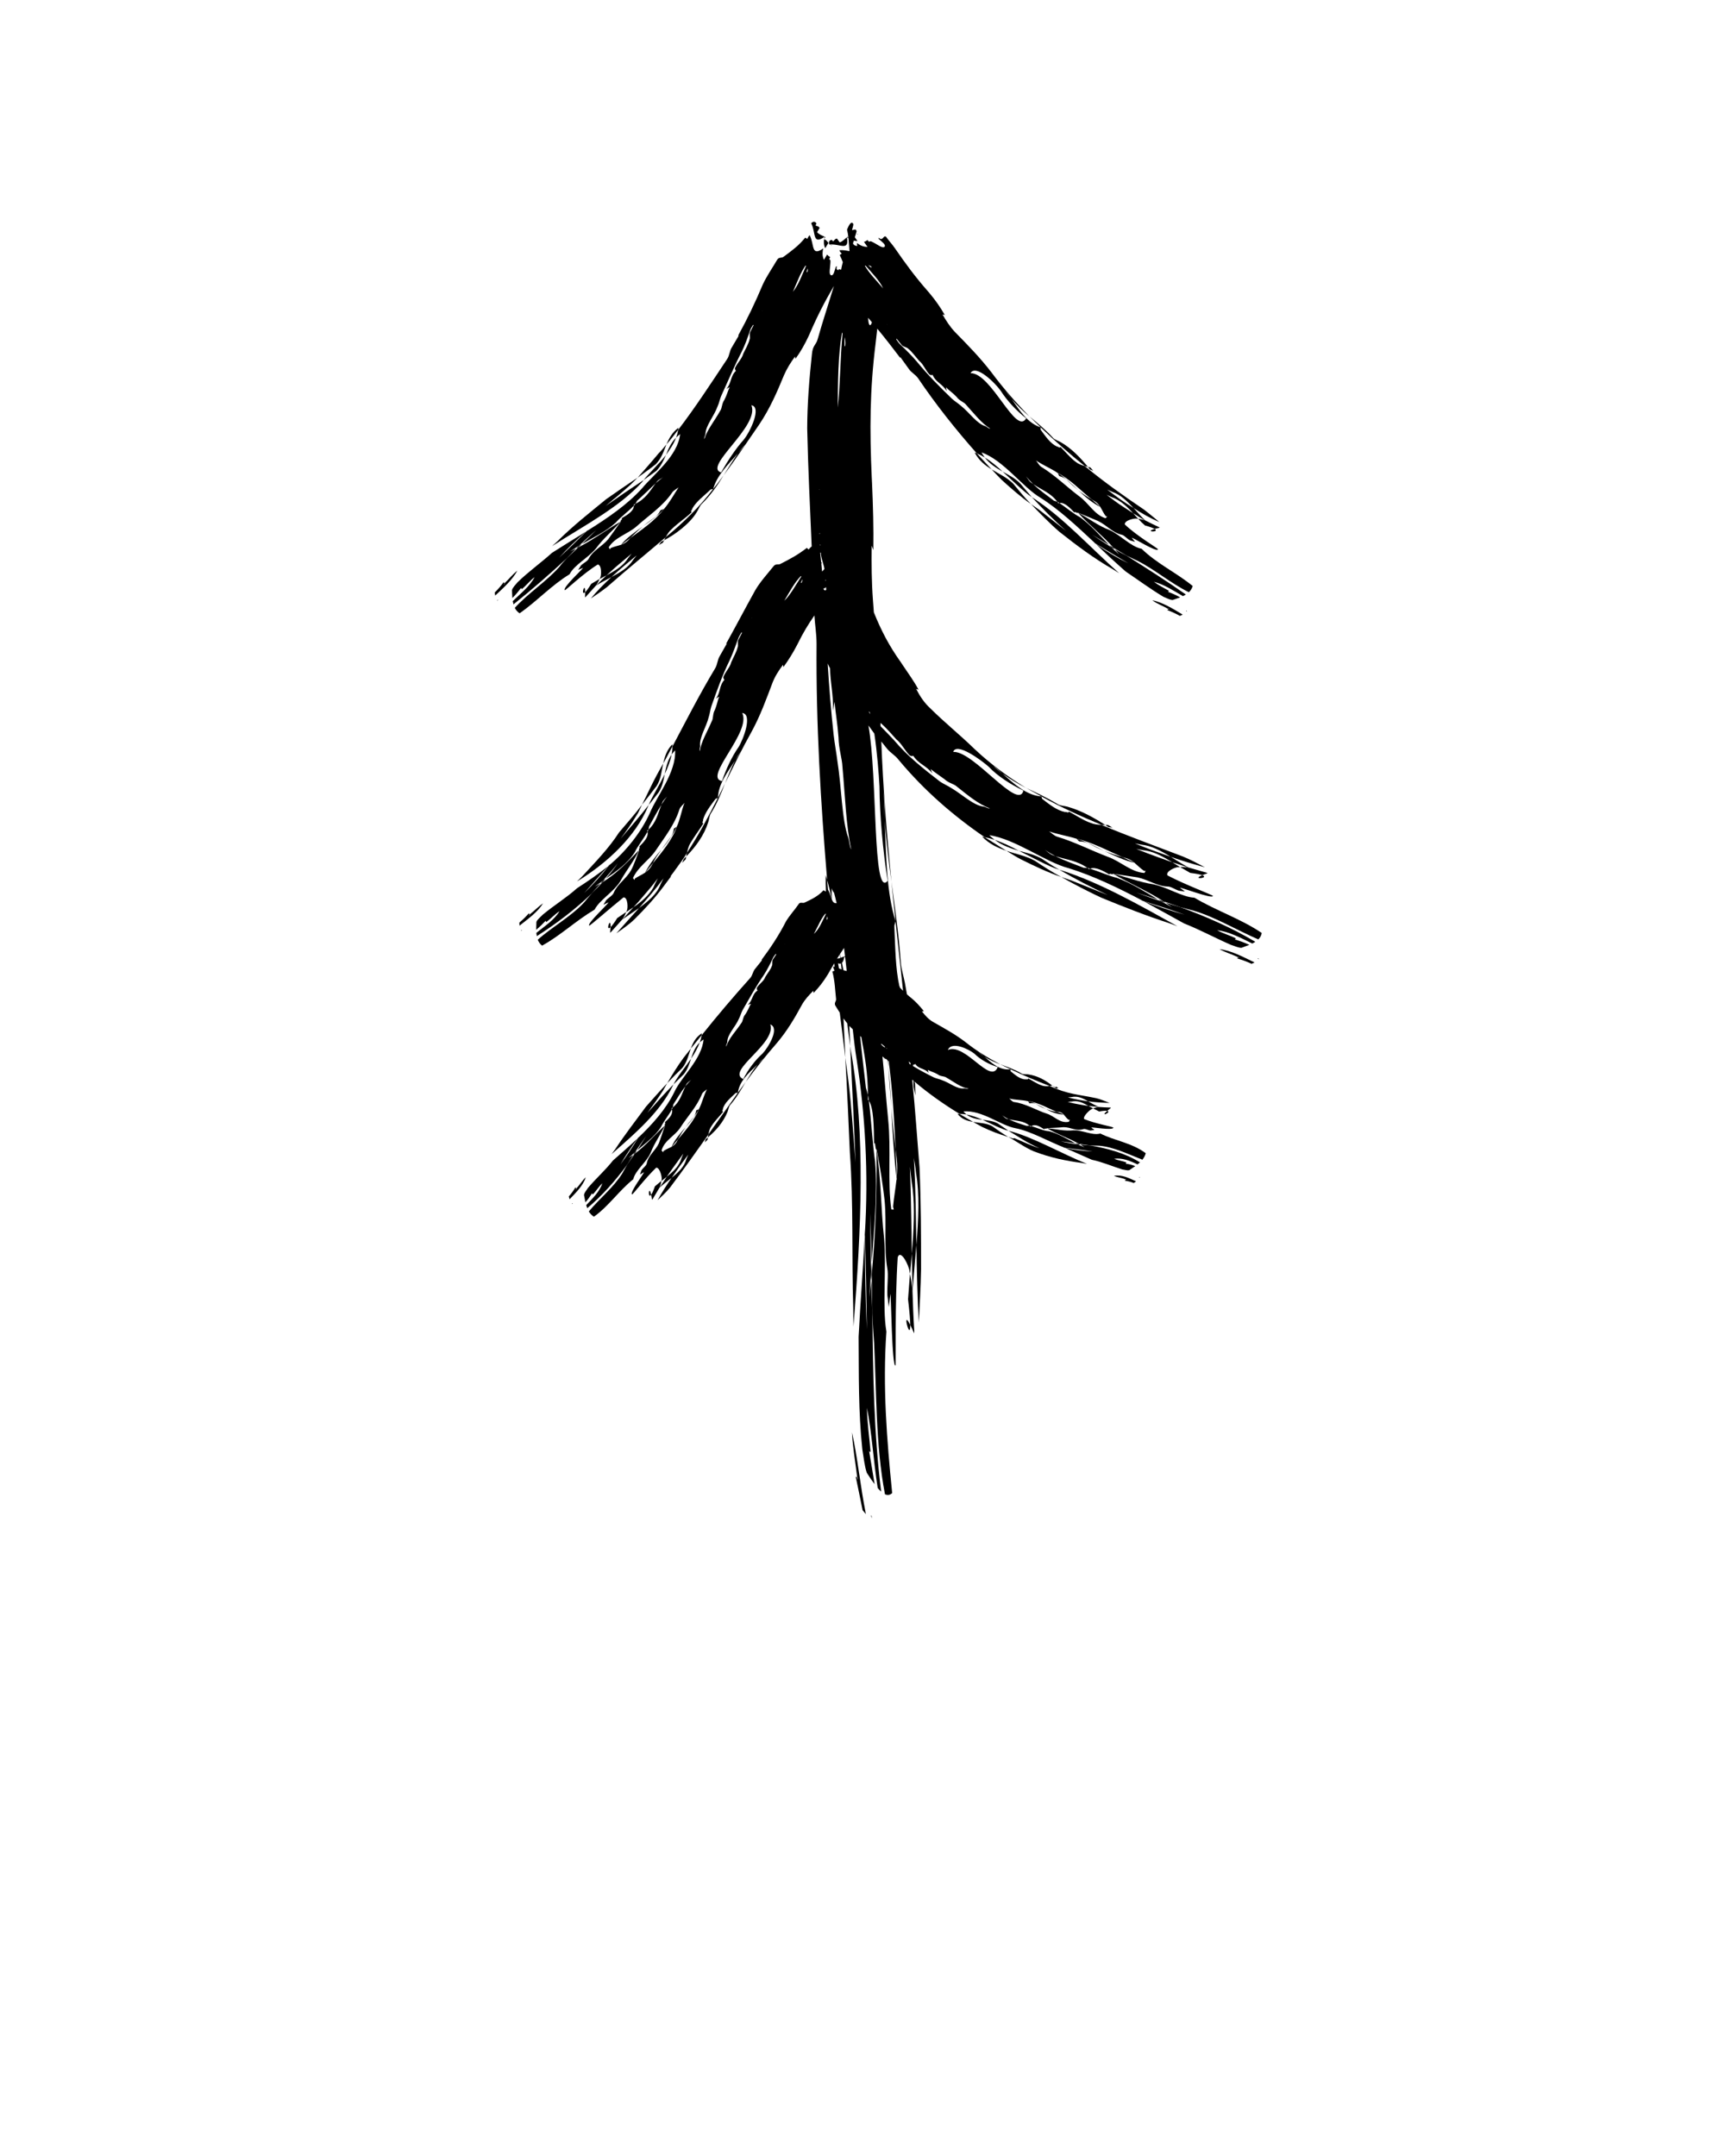 <svg xmlns="http://www.w3.org/2000/svg" xmlns:xlink="http://www.w3.org/1999/xlink" version="1.1" x="0px" y="0px" viewBox="0 0 100 125" enable-background="new 0 0 100 100" xml:space="preserve"><g><path fill="#000000" d="M49.692,85.645c0.028-0.003,0.045,0.011,0.024,0.173L49.692,85.645c-0.027,0-0.064,0.016-0.092-0.062   c0.133,0.6,0.264,1.299,0.406,1.976l0.19,0.225c-0.333-1.672-0.49-3.36-0.807-4.74C49.445,84.029,49.58,84.7,49.692,85.645z"/><path fill="#000000" d="M50.497,87.863l0.031,0.169C50.542,87.872,50.525,87.859,50.497,87.863z"/><path fill="#000000" d="M52.64,75.33c0.09,0.77,0.128,1.228,0.129,1.489c0.06,0.119,0.134,0.274,0.225,0.484l0.006-0.134   c-0.049-0.779-0.08-1.576-0.104-2.39c-0.04-0.332-0.083-0.653-0.145-0.924L52.64,75.33z"/><path fill="#000000" d="M52.769,76.819C52.259,75.809,52.778,77.839,52.769,76.819L52.769,76.819z"/><polygon fill="#000000" points="50.115,71.244 50.123,71.704 50.129,71.587  "/><path fill="#000000" d="M50.537,73.911l0.031,2.238c0.024,0.581,0.063,1.156,0.106,1.731c0.14,2.735,0.082,5.911,0.629,8.756   c0.15,0.063,0.29,0.051,0.417-0.071c-0.308-3.069-0.559-6.193-0.334-9.363l-0.012-0.074c-0.222-1.367,0.015-3.579-0.119-5.306   c-0.196-1.729-0.162-3.45-0.446-5.168C50.847,69.132,50.756,71.484,50.537,73.911z"/><path fill="#000000" d="M49.186,62.691l-0.183-1.378c0.104,1.854,0.189,3.688,0.265,5.52c0.216,2.928,0.102,5.998,0.196,9.047   l0.01,1.035c0.458-5.686,0.709-11.215-0.147-15.989l-0.042-0.276c0.115,2.271,0.223,4.513,0.312,6.749   C49.467,65.825,49.375,64.261,49.186,62.691z"/><polygon fill="#000000" points="50.525,73.193 50.49,73.686 50.503,74.254 50.537,73.911  "/><path fill="#000000" d="M51.673,64.205c0.061,1.503,0.166,2.925,0.304,4.15l0.007-0.065c0.003-0.544-0.049-1.16-0.07-1.691   C51.819,65.829,51.738,65.025,51.673,64.205z"/><path fill="#000000" d="M47.845,13.751l-0.04-0.022l-0.025,0.129C47.813,13.803,47.845,13.751,47.845,13.751z"/><polygon fill="#000000" points="48.195,14.255 48.216,14.222 48.18,14.208  "/><path fill="#000000" d="M47.804,13.728c-0.151-0.082-0.324-0.126-0.437-0.271c0.036-0.06,0.109-0.179,0.146-0.239   c-0.043-0.108-0.159-0.098-0.238-0.148c0.037-0.06,0.073-0.119,0.034-0.144c-0.081-0.104-0.189-0.083-0.285,0.019   C47.31,13.481,47.074,14.227,47.804,13.728z"/><path fill="#000000" d="M47.836,14.394l0.189-0.31c-0.072-0.088-0.137-0.188-0.248-0.212   C47.747,14.073,47.764,14.219,47.836,14.394z"/><path fill="#000000" d="M29.243,33.821c0.018,0.021,0.023,0.037-0.051,0.046L29.243,33.821c-0.017-0.021-0.045-0.048-0.032-0.082   c-0.15,0.199-0.331,0.422-0.529,0.612l0.023,0.179c0.498-0.459,0.995-0.914,1.288-1.444C29.679,33.327,29.521,33.562,29.243,33.821   z"/><path fill="#000000" d="M28.804,34.82c0.074-0.009,0.069-0.024,0.05-0.046L28.804,34.82z"/><path fill="#000000" d="M38.047,27.302c0.264-0.271,0.418-0.597,0.561-0.923c-0.434,0.556-0.956,1.023-1.301,1.456L38.047,27.302z"/><path fill="#000000" d="M39.33,24.8c-0.371,0.276-0.543,0.616-0.695,0.965c0.235-0.268,0.459-0.55,0.676-0.843L39.33,24.8z"/><path fill="#000000" d="M39.194,25.371c-0.293,0.297-0.442,0.637-0.586,1.008C38.843,26.047,39.063,25.726,39.194,25.371z"/><path fill="#000000" d="M34.276,33.849c-0.167,0.271-0.278,0.416-0.351,0.482c0,0.079-0.003,0.177-0.012,0.302l0.042-0.028   l0.619-0.685c0.069-0.119,0.139-0.235,0.184-0.354L34.276,33.849z"/><path fill="#000000" d="M33.925,34.332C33.925,33.662,33.636,34.593,33.925,34.332L33.925,34.332z"/><polygon fill="#000000" points="34.109,30.695 33.969,30.82 34.009,30.794  "/><path fill="#000000" d="M37.908,30.031c-0.223,0.154-0.439,0.32-0.646,0.493c0.453-0.332,0.885-0.619,1.235-1.019   c-0.064,0.043-0.134,0.035-0.214,0.087C38.213,29.742,38.084,29.927,37.908,30.031z"/><path fill="#000000" d="M32.865,32.356c-0.158,0.176-0.317,0.345-0.46,0.534c-0.734,0.823-1.782,1.5-2.563,2.353   c0.065,0.125,0.155,0.233,0.281,0.316c1.006-0.704,1.838-1.621,2.895-2.264l0.016-0.028c0.282-0.527,1.058-0.921,1.511-1.466   c0.428-0.591,0.966-1.015,1.434-1.561c-0.849,0.496-1.597,1.058-2.459,1.499L32.865,32.356z"/><path fill="#000000" d="M38.634,25.765c-0.153,0.178-0.3,0.373-0.465,0.533c-0.422,0.508-0.809,0.943-1.209,1.399   c0.341-0.252,0.702-0.5,1.05-0.778C38.33,26.595,38.473,26.183,38.634,25.765z"/><path fill="#000000" d="M36.56,28.097l0.4-0.4c-0.613,0.403-1.214,0.822-1.821,1.246c-0.948,0.778-1.928,1.544-2.821,2.436   l-0.313,0.282c1.935-1.235,3.937-2.274,5.254-3.752c-0.013-0.005,0.034-0.05,0.048-0.074c-0.698,0.461-1.476,0.989-2.202,1.5   C35.598,28.931,36.091,28.522,36.56,28.097z"/><polygon fill="#000000" points="33.73,31.543 33.561,31.642 33.395,31.8 33.519,31.74  "/><path fill="#000000" d="M36.002,31.584l0.024-0.009l0.526-0.391c0.219-0.227,0.457-0.448,0.709-0.66   C36.782,30.867,36.304,31.207,36.002,31.584z"/><path fill="#000000" d="M38.195,31.6c0.059-0.035,0.178-0.104,0.237-0.14l0.065-0.137l-0.172,0.091L38.195,31.6z"/><path fill="#000000" d="M41.339,28.354c-0.785,1.036-1.788,2.013-2.753,2.793l-0.088,0.176c0.611-0.312,1.501-0.964,1.894-1.631   c0.091-0.134,0.181-0.389,0.299-0.485c0.512-0.507,0.911-1.073,1.252-1.646c-0.184,0.256-0.372,0.516-0.585,0.773L41.339,28.354z"/><polygon fill="#000000" points="49.708,13.566 49.681,13.595 49.729,13.598  "/><path fill="#000000" d="M49.095,13.755c-0.134,0.107-0.244,0.248-0.419,0.297c-0.039-0.055-0.116-0.164-0.154-0.219   c-0.115,0-0.152,0.109-0.228,0.164c-0.039-0.054-0.077-0.109-0.115-0.082c-0.125,0.036-0.149,0.143-0.099,0.265   C48.671,14.108,49.25,14.604,49.095,13.755z"/><path fill="#000000" d="M67.658,35.367c0.235,0.089,0.501,0.203,0.741,0.341l0.164-0.073c-0.583-0.354-1.164-0.708-1.765-0.835   c0.317,0.241,0.605,0.308,0.929,0.513c0.016-0.024,0.029-0.033,0.06,0.037l-0.06-0.037C67.712,35.335,67.693,35.37,67.658,35.367z"/><path fill="#000000" d="M68.754,35.423l0.059,0.036C68.782,35.39,68.77,35.399,68.754,35.423z"/><path fill="#000000" d="M59.14,28.029c-0.296-0.302-0.66-0.485-1.014-0.685c0.602,0.541,1.169,1.131,1.692,1.483L59.14,28.029z"/><path fill="#000000" d="M56.502,26.236c0.247,0.471,0.606,0.745,0.982,0.976l-0.856-0.923L56.502,26.236z"/><path fill="#000000" d="M58.126,27.344c-0.332-0.31-0.678-0.599-1.038-0.821C57.378,26.906,57.752,27.131,58.126,27.344z"/><path fill="#000000" d="M66.378,30.466c0.306,0.084,0.474,0.15,0.558,0.202c0.075-0.021,0.17-0.046,0.293-0.072l-0.038-0.033   c-0.273-0.124-0.547-0.258-0.821-0.4c-0.135-0.032-0.259-0.074-0.385-0.084C66.107,30.22,66.239,30.349,66.378,30.466z"/><path fill="#000000" d="M66.936,30.668C66.291,30.852,67.264,30.872,66.936,30.668L66.936,30.668z"/><polygon fill="#000000" points="63.381,31.44 63.537,31.545 63.503,31.513  "/><path fill="#000000" d="M61.906,27.886c0.188,0.187,0.388,0.365,0.592,0.531c-0.39-0.372-0.782-0.747-1.185-0.997   c0.044,0.05,0.053,0.132,0.097,0.182C61.57,27.644,61.773,27.734,61.906,27.886z"/><path fill="#000000" d="M64.542,31.752c0.247,0.165,0.517,0.306,0.771,0.466l0.639,0.302c0.985,0.495,1.935,1.308,2.968,1.817   c0.102-0.098,0.179-0.215,0.222-0.361c-0.94-0.771-2.073-1.292-2.961-2.159l-0.031-0.007c-0.59-0.122-1.173-0.765-1.807-1.07   c-0.688-0.252-1.217-0.683-1.854-1.018C63.153,30.452,63.896,31.025,64.542,31.752z"/><path fill="#000000" d="M57.484,27.212c0.191,0.2,0.375,0.405,0.577,0.603c0.583,0.533,1.11,0.989,1.705,1.41   c-0.366-0.37-0.689-0.772-1.023-1.175C58.372,27.677,57.91,27.477,57.484,27.212z"/><path fill="#000000" d="M61.804,30.779l-1.554-1.215l-0.483-0.339c0.536,0.553,1.062,1.101,1.643,1.604   c0.99,0.785,2.005,1.546,3.105,2.176l0.36,0.227c-1.728-1.543-3.245-3.229-4.956-4.341l-0.101-0.064   C60.459,29.509,61.104,30.17,61.804,30.779z"/><polygon fill="#000000" points="64.298,31.596 64.437,31.736 64.632,31.857 64.542,31.752  "/><path fill="#000000" d="M63.785,29.391l-0.013-0.021l-0.49-0.414c-0.266-0.158-0.537-0.331-0.784-0.539   C62.916,28.82,63.362,29.182,63.785,29.391z"/><path fill="#000000" d="M63.379,27.297c-0.042-0.049-0.128-0.147-0.171-0.196l-0.142-0.034l0.114,0.145L63.379,27.297z"/><path fill="#000000" d="M60.327,24.774c0.863,0.829,1.704,1.563,2.557,2.246l0.183,0.048c-0.458-0.553-0.954-1.074-1.576-1.432   c-0.119-0.073-0.354-0.14-0.438-0.242c-0.422-0.467-0.901-0.857-1.376-1.251l0.634,0.615L60.327,24.774z"/><path fill="#000000" d="M30.698,53.02c0.016,0.023,0.02,0.04-0.054,0.041L30.698,53.02c-0.015-0.022-0.041-0.053-0.025-0.084   c-0.163,0.183-0.357,0.385-0.566,0.554l0.009,0.179c0.518-0.415,1.057-0.79,1.365-1.295C31.166,52.589,30.994,52.8,30.698,53.02z"/><path fill="#000000" d="M30.19,53.965c0.074-0.002,0.07-0.018,0.053-0.041L30.19,53.965z"/><path fill="#000000" d="M38.186,45.932c0.207-0.321,0.282-0.683,0.348-1.053c-0.31,0.661-0.712,1.269-0.931,1.795   C37.805,46.438,37.988,46.18,38.186,45.932z"/><path fill="#000000" d="M38.979,43.15c-0.336,0.337-0.445,0.736-0.533,1.117c0.187-0.319,0.354-0.666,0.533-0.991L38.979,43.15z"/><path fill="#000000" d="M38.932,43.747c-0.238,0.363-0.323,0.739-0.397,1.132C38.71,44.506,38.863,44.133,38.932,43.747z"/><path fill="#000000" d="M35.782,53.227c-0.182,0.293-0.308,0.454-0.389,0.53c-0.002,0.081-0.011,0.187-0.025,0.317l0.046-0.031   l0.691-0.77c0.078-0.125,0.151-0.267,0.195-0.396L35.782,53.227z"/><path fill="#000000" d="M35.394,53.757C35.416,53.058,35.075,54.053,35.394,53.757L35.394,53.757z"/><polygon fill="#000000" points="35.367,50.077 35.254,50.214 35.289,50.186  "/><path fill="#000000" d="M38.84,48.586l-0.493,0.661c0.372-0.421,0.685-0.89,0.887-1.322c-0.045,0.051-0.126,0.073-0.171,0.124   C39.044,48.212,38.978,48.43,38.84,48.586z"/><path fill="#000000" d="M34.921,51.154c-0.193,0.224-0.405,0.427-0.616,0.638l-0.451,0.537c-0.75,0.812-1.847,1.408-2.681,2.156   c0.054,0.131,0.134,0.246,0.251,0.341c1.049-0.574,1.95-1.439,3.045-2.089l0.016-0.028c0.29-0.538,1.067-0.983,1.464-1.596   c0.356-0.654,0.802-1.178,1.096-1.826C36.38,49.983,35.735,50.655,34.921,51.154z"/><path fill="#000000" d="M38.446,44.267l-0.36,0.647c-0.326,0.604-0.58,1.178-0.868,1.742c0.287-0.347,0.558-0.72,0.844-1.085   C38.317,45.183,38.348,44.704,38.446,44.267z"/><path fill="#000000" d="M36.993,47.127l0.226-0.472c-0.434,0.573-0.778,0.958-1.335,1.612c-0.569,0.89-1.356,1.7-2.153,2.563   l-0.282,0.275c1.804-1.099,3.389-2.624,4.113-4.334l0.042-0.099c-0.534,0.684-1.004,1.225-1.631,1.958   C36.41,48.054,36.674,47.647,36.993,47.127z"/><polygon fill="#000000" points="35.109,50.941 34.954,51.054 34.807,51.227 34.921,51.154  "/><path fill="#000000" d="M37.395,50.592l0.022-0.016l0.446-0.544c0.05-0.169,0.314-0.537,0.484-0.786   C37.95,49.722,37.675,50.075,37.395,50.592z"/><path fill="#000000" d="M39.547,50.026c0.051-0.054,0.16-0.158,0.208-0.213l0.026-0.158l-0.145,0.148L39.547,50.026z"/><path fill="#000000" d="M41.615,46.266c-0.563,1.108-1.123,2.165-1.796,3.186l-0.037,0.203c0.569-0.583,1.04-1.241,1.27-1.972   c0.054-0.14,0.07-0.394,0.149-0.508c0.356-0.563,0.601-1.161,0.824-1.75l-0.397,0.819L41.615,46.266z"/><path fill="#000000" d="M71.772,55.502c0.014-0.024,0.027-0.035,0.069,0.036L71.772,55.502c-0.014,0.023-0.028,0.061-0.067,0.059   c0.266,0.081,0.57,0.187,0.85,0.318l0.173-0.078c-0.688-0.335-1.364-0.695-2.033-0.769C71.085,55.24,71.392,55.311,71.772,55.502z"/><path fill="#000000" d="M72.913,55.58l0.07,0.035C72.941,55.545,72.928,55.555,72.913,55.58z"/><path fill="#000000" d="M60.388,49.784c-0.426-0.238-0.874-0.338-1.323-0.457c0.844,0.404,1.658,0.889,2.347,1.099   C61.062,50.234,60.727,50.008,60.388,49.784z"/><path fill="#000000" d="M56.934,48.505c0.438,0.454,0.928,0.658,1.41,0.822l-1.259-0.787L56.934,48.505z"/><path fill="#000000" d="M57.66,48.691c0.453,0.338,0.932,0.494,1.404,0.636C58.599,49.076,58.125,48.848,57.66,48.691z"/><path fill="#000000" d="M68.411,50.271l0.585,0.337c0.372,0.045,0.587,0.092,0.7,0.135c0.078-0.033,0.178-0.071,0.31-0.115   l-0.055-0.029l-1.077-0.309C68.712,50.271,68.555,50.259,68.411,50.271z"/><path fill="#000000" d="M69.696,50.743C69.032,51.023,70.14,50.912,69.696,50.743L69.696,50.743z"/><polygon fill="#000000" points="66.106,52.187 66.308,52.259 66.26,52.233  "/><path fill="#000000" d="M62.568,48.785c0.183,0.001,0.429,0.043,0.627,0.164c0.27,0.144,0.547,0.274,0.825,0.392   c-0.552-0.28-1.108-0.564-1.625-0.717C62.461,48.664,62.503,48.744,62.568,48.785z"/><path fill="#000000" d="M67.577,52.341l0.361,0.249l-0.415-0.22l-0.197-0.108c-0.473-0.156-0.953-0.328-1.463-0.515l1.267,0.402   c-0.764-0.453-1.546-0.949-2.374-1.25c-0.467-0.112-1.027-0.367-1.561-0.533l-0.056,0.03l-0.1-0.073   c-0.076-0.009-0.163-0.01-0.217-0.011c-0.536-0.214-1.096-0.397-1.636-0.675l-0.151-0.054c-0.158-0.049-0.331-0.222-0.464-0.31   c0.203,0.136,0.409,0.255,0.615,0.364c0.667,0.217,1.248,0.255,1.853,0.686c0.051,0.007,0.098,0.017,0.124,0.033l0.031,0.01   c0.299-0.13,0.746,0.118,1.129,0.339c-0.021-0.12,0.16,0.038,0.206-0.044c0.502,0.069,0.994,0.145,1.407,0.206   c0.638,0.135,1.141,0.516,1.751,0.531c0.183-0.01,0.437,0.178,0.665,0.247l0.336,0.04l-0.28-0.21   c-0.046-0.077,1.885,0.671,1.907,0.469c0.02-0.043-1.575-0.632-2.634-1.189c-0.137-0.235,0.504-0.511,0.662-0.479l0.066-0.005   l-0.45-0.279l-0.801-0.284c-0.431-0.156-0.864-0.316-1.287-0.49l0.378,0.072l0.189,0.026c0.513,0.088,1.013,0.364,1.521,0.676   l0.913,0.298l0.025,0.002c-0.354-0.188-0.695-0.411-1.03-0.617c-0.691-0.24-1.396-0.495-2.079-0.775l0.377,0.072   c0.564,0.053,1.136,0.351,1.702,0.704c0.654,0.229,1.327,0.434,1.985,0.607c-0.398-0.211-0.854-0.451-1.269-0.621   c-1.671-0.641-3.219-1.197-4.724-1.836c-0.224-0.009-0.438-0.035-0.623-0.112c-0.443-0.152-0.874-0.452-1.277-0.663   c0.011,0.12-0.177-0.006-0.203,0.032c-0.483-0.094-0.9-0.427-1.315-0.748c-0.06-0.044-0.032-0.082-0.071-0.159   c-0.847-0.058-1.564-0.706-2.252-1.323c-0.188-0.141-0.379-0.285-0.537-0.468c0.169,0.158,0.355,0.309,0.537,0.468   c0.436,0.317,0.889,0.587,1.361,0.828c-1.095-0.67-2.073-1.397-2.988-2.259c-0.856-0.833-1.747-1.544-2.563-2.358   c-0.351-0.318-0.605-0.71-0.819-1.125l0.138,0.046c-0.269-0.511-0.604-0.952-0.928-1.444l-0.088-0.134   c-0.673-0.938-1.14-1.829-1.572-2.902c-0.018-0.241-0.035-0.482-0.054-0.725c-0.079-1.051-0.085-2.1-0.072-3.145l0.095,0.257   c0.018-1.298-0.016-2.547-0.074-3.865l-0.018-0.358c-0.123-2.716-0.116-5.052,0.226-7.777c0.031-0.279,0.062-0.559,0.095-0.837   c0.456,0.554,0.892,1.113,1.324,1.686l0.021-0.025l0.481,0.67c0.153,0.228,0.386,0.321,0.543,0.549   c1.042,1.542,2.174,2.963,3.402,4.353c0.156,0.064,0.31,0.143,0.46,0.235c-0.067-0.088-0.13-0.186-0.188-0.293   c1.269,0.444,2.396,2.03,3.417,2.628c1.115,0.707,2.125,1.665,3.186,2.654c0.624,0.382,1.264,0.767,1.912,1.149   c-0.63-0.304-1.243-0.672-1.878-1.117c0.552,0.539,1.129,1.072,1.722,1.592c0.736,0.497,1.417,1.002,2.186,1.465   c0.199,0.075,0.373,0.188,0.54,0.185l0.432-0.151c-0.232-0.133-0.491-0.242-0.72-0.327c0.035,0.003,0.054-0.031,0.069-0.053   c-0.32-0.185-0.565-0.298-0.877-0.524c0.574,0.142,1.12,0.501,1.69,0.832l0.168-0.093c-1.106-0.78-2.273-1.517-3.435-2.252   c-0.226-0.114-0.455-0.232-0.681-0.362l0.252,0.287l-0.308-0.27l-0.14-0.138c-0.367-0.23-0.74-0.478-1.135-0.745l0.996,0.605   c-0.541-0.551-1.065-1.161-1.69-1.61c-0.375-0.198-0.786-0.547-1.19-0.821l-0.06,0.015l-0.063-0.087   c-0.063-0.025-0.14-0.045-0.187-0.057c-0.399-0.311-0.836-0.596-1.208-0.969l-0.116-0.08c-0.124-0.078-0.219-0.269-0.306-0.375   c0.134,0.164,0.275,0.314,0.422,0.456c0.503,0.348,1.013,0.505,1.395,1.026c0.044,0.017,0.081,0.036,0.099,0.057l0.024,0.016   c0.312-0.055,0.604,0.28,0.874,0.556c0.021-0.113,0.129,0.068,0.197,0.003c0.418,0.169,0.831,0.333,1.162,0.479   c0.514,0.244,0.839,0.678,1.365,0.796c0.159,0.024,0.317,0.243,0.502,0.333l0.282,0.082l-0.185-0.229   c-0.014-0.077,1.446,0.862,1.515,0.664c0.036-0.041-1.189-0.744-1.921-1.442c-0.043-0.237,0.596-0.386,0.718-0.332l0.058,0.005   l-0.295-0.326l-0.596-0.385c-0.325-0.204-0.628-0.448-0.942-0.682l0.304,0.138l0.155,0.06c0.397,0.191,0.748,0.5,1.079,0.869   c0.227,0.141,0.448,0.286,0.68,0.41l0.021,0.005c-0.241-0.216-0.454-0.479-0.677-0.716c-0.521-0.315-1.025-0.68-1.524-1.068   l0.303,0.137c0.471,0.162,0.845,0.531,1.222,0.931c0.484,0.318,0.98,0.596,1.489,0.812c-0.271-0.237-0.591-0.488-0.875-0.714   c-1.214-0.818-2.345-1.624-3.443-2.53c-0.194-0.056-0.374-0.125-0.51-0.234c-0.33-0.235-0.615-0.604-0.904-0.879   c-0.031,0.11-0.156-0.044-0.192-0.015c-0.4-0.188-0.654-0.583-0.936-0.958c-0.04-0.053-0.004-0.082-0.015-0.16   c-0.737-0.231-1.205-0.95-1.674-1.635c-0.136-0.162-0.263-0.332-0.379-0.515l0.379,0.515c0.311,0.368,0.658,0.693,1.022,1.002   c-0.805-0.823-1.524-1.646-2.202-2.556c-0.659-0.858-1.386-1.595-2.112-2.337c-0.291-0.306-0.516-0.658-0.723-1.02l0.133,0.035   c-0.258-0.45-0.543-0.861-0.887-1.268l-0.094-0.11c-0.727-0.829-1.284-1.584-1.917-2.503c-0.155-0.226-0.348-0.426-0.504-0.651   c-0.156-0.141-0.189,0.299-0.425,0.046l-0.008,0.069c0.201,0.177,0.398,0.32,0.358,0.436c-0.106,0.188-0.47-0.161-0.817-0.299   l-0.11,0.03c0,0-0.026-0.037-0.057-0.08l-0.049-0.004c-0.046,0.048-0.109,0.074-0.175,0.093l0.206,0.292   c-0.189-0.003-0.329-0.043-0.499-0.148l-0.003,0.003l-0.008-0.011l-0.107-0.071l-0.001,0c0.012,0.066,0.019,0.122,0.022,0.172   c-0.096-0.005-0.186-0.031-0.249-0.144c0.014-0.045,0.031-0.103,0.05-0.166c0.067,0.016,0.136,0.025,0.214,0.026l-0.155-0.22   c0.038-0.127,0.077-0.253,0.102-0.338c-0.036-0.203-0.178-0.057-0.267-0.085c0.053-0.176,0.106-0.352,0.062-0.366   c-0.082-0.148-0.217,0.007-0.349,0.347c0.038,0.144,0.063,0.312,0.082,0.485c-0.029-0.041-0.053-0.074-0.053-0.074l-0.036,0.029   l0.09,0.06c0.027,0.256,0.04,0.524,0.059,0.748c-0.174-0.033-0.381-0.078-0.59-0.054c0.027,0.064,0.074,0.132,0.14,0.198   c-0.038,0.027-0.115,0.081-0.115,0.081c0.072,0.144,0.129,0.28,0.178,0.414c-0.036,0.131-0.07,0.275-0.098,0.434   c-0.046-0.011-0.137-0.032-0.137-0.032c-0.006,0.022-0.012,0.042-0.018,0.064c-0.08-0.027-0.152-0.068-0.085-0.228l-0.066,0.021   c-0.081,0.253-0.123,0.492-0.245,0.504c-0.215-0.017-0.055-0.493-0.068-0.865l-0.073-0.088c0,0,0.023-0.039,0.05-0.084   l-0.016-0.046c-0.062-0.023-0.111-0.07-0.156-0.123l-0.184,0.309c-0.075-0.174-0.094-0.318-0.066-0.52l-0.005-0.002l0.007-0.011   l0.023-0.129l-0.001,0c-0.717,0.498-0.5-0.242-0.787-0.773c-0.05,0.053-0.097,0.126-0.133,0.218   c-0.04-0.024-0.121-0.073-0.121-0.073c-0.398,0.487-0.777,0.754-1.253,1.107c-0.11,0.095-0.271,0-0.375,0.178   c-0.279,0.477-0.588,0.916-0.822,1.408c-0.447,1.064-0.916,2.04-1.438,2.983l0.032,0.009l-0.398,0.674   c-0.141,0.217-0.128,0.459-0.271,0.677c-0.966,1.453-1.859,2.825-2.841,4.108c-0.024,0.149-0.063,0.299-0.117,0.449   c0.067-0.071,0.143-0.138,0.23-0.202c-0.132,1.265-1.53,2.326-2.195,3.13c-0.86,0.956-2.002,1.737-3.22,2.495   c-0.519,0.509-1.052,1.028-1.599,1.539c0.465-0.515,0.979-1.008,1.56-1.513c-0.65,0.401-1.313,0.813-1.975,1.233   c-0.659,0.596-1.348,1.078-1.991,1.702c-0.134,0.162-0.284,0.302-0.329,0.461l0.023,0.457c0.194-0.184,0.366-0.407,0.517-0.596   c-0.014,0.032,0.014,0.06,0.03,0.081c0.284-0.234,0.441-0.462,0.742-0.698c-0.276,0.531-0.792,0.931-1.265,1.392l0.042,0.188   c1.06-0.848,2.096-1.75,3.102-2.683l0.53-0.556l-0.342,0.165l0.341-0.223l0.167-0.101c0.315-0.295,0.643-0.601,1.002-0.906   l-0.833,0.808c0.665-0.387,1.396-0.726,1.965-1.247c0.275-0.321,0.711-0.629,1.047-0.983l-0.003-0.061l0.097-0.045   c0.036-0.058,0.069-0.129,0.089-0.173c0.381-0.34,0.727-0.683,1.077-1.014l0.081-0.103c0.077-0.112,0.266-0.173,0.362-0.261   c-0.15,0.13-0.305,0.234-0.443,0.364c-0.332,0.463-0.588,0.902-1.166,1.187c-0.024,0.039-0.05,0.072-0.073,0.086l-0.02,0.02   c-0.003,0.32-0.387,0.543-0.718,0.737c0.106,0.046-0.094,0.109-0.046,0.19c-0.258,0.367-0.512,0.736-0.731,1.029   c-0.372,0.433-0.875,0.638-1.125,1.122c-0.065,0.148-0.315,0.25-0.454,0.4l-0.156,0.249l0.273-0.115   c0.071-0.001-1.221,1.166-1.043,1.29c0.021,0.034,1.032-0.948,1.904-1.487c0.242,0.017,0.218,0.677,0.133,0.784l-0.021,0.055   l0.396-0.209l0.537-0.487l0.916-0.773l-0.21,0.271l-0.098,0.141c-0.279,0.361-0.707,0.609-1.145,0.849   c-0.197,0.187-0.398,0.371-0.58,0.563l-0.011,0.019c0.275-0.178,0.589-0.327,0.879-0.485c0.452-0.425,0.954-0.838,1.459-1.257   l-0.214,0.271c-0.265,0.44-0.754,0.719-1.245,0.986c-0.439,0.401-0.843,0.815-1.198,1.242c0.308-0.2,0.641-0.434,0.938-0.664   c1.123-0.986,2.255-1.912,3.403-2.885c0.098-0.185,0.206-0.353,0.344-0.47c0.394-0.383,0.825-0.653,1.166-0.988   c-0.116-0.026,0.062-0.17,0.033-0.207c0.24-0.43,0.673-0.725,1.042-1.088c0.054-0.05,0.086-0.016,0.168-0.041   c0.21-0.797,0.861-1.413,1.44-2.078c0.134-0.18,0.28-0.351,0.428-0.522c-0.124,0.181-0.276,0.351-0.428,0.522   c-0.3,0.411-0.557,0.848-0.837,1.284c0.749-1.002,1.378-1.961,2.051-2.93c0.632-0.933,1.051-1.908,1.45-2.877   c0.17-0.392,0.393-0.746,0.642-1.085l0.022,0.136c0.308-0.424,0.552-0.862,0.777-1.346l0.059-0.132   c0.428-0.995,0.85-1.817,1.395-2.75c-0.328,1.087-0.627,1.973-0.941,3.078c-0.089,0.356-0.286,0.337-0.335,0.879   c-0.155,1.45-0.269,2.883-0.273,4.309c0.052,2.386,0.167,4.629,0.26,6.837c-0.06,0.042-0.121,0.102-0.178,0.181   c-0.034-0.033-0.102-0.098-0.102-0.098c-0.534,0.412-0.942,0.628-1.521,0.924c-0.128,0.085-0.272-0.034-0.41,0.14   c-0.369,0.462-0.774,0.899-1.065,1.399c-0.605,1.091-1.128,2.095-1.681,3.087l0.032,0.008l-0.403,0.711   c-0.143,0.233-0.128,0.479-0.264,0.708c-0.933,1.554-1.693,3.056-2.478,4.534c-0.001,0.154-0.017,0.312-0.047,0.471   c0.056-0.083,0.122-0.165,0.199-0.244c0.07,1.279-1.064,2.655-1.466,3.639c-0.5,1.101-1.361,2.199-2.375,3.043   c-0.421,0.546-0.902,1.085-1.43,1.591c0.447-0.512,0.912-1.015,1.396-1.562c-0.565,0.453-1.175,0.876-1.806,1.281   c-0.633,0.567-1.329,0.986-1.999,1.543c-0.139,0.151-0.305,0.262-0.361,0.415l-0.012,0.455c0.201-0.167,0.396-0.358,0.557-0.531   c-0.015,0.03,0.01,0.062,0.024,0.083c0.293-0.21,0.459-0.425,0.773-0.631c-0.302,0.504-0.842,0.857-1.345,1.258l0.027,0.189   c1.111-0.712,2.217-1.536,3.193-2.484l0.501-0.565l-0.331,0.173l0.325-0.231l0.153-0.114c0.278-0.322,0.571-0.639,0.852-1   c-0.208,0.307-0.443,0.602-0.696,0.887c0.616-0.427,1.28-0.887,1.681-1.531c0.175-0.368,0.519-0.782,0.735-1.189l-0.02-0.057   l0.079-0.065c0.018-0.062,0.029-0.137,0.036-0.183c0.234-0.422,0.456-0.846,0.717-1.262l0.048-0.124   c0.043-0.131,0.199-0.252,0.279-0.354c-0.122,0.155-0.229,0.315-0.327,0.478c-0.211,0.532-0.299,1.03-0.752,1.445   c-0.012,0.042-0.027,0.08-0.045,0.098l-0.014,0.024c0.084,0.302-0.219,0.607-0.487,0.876c0.116,0.017-0.06,0.125,0.008,0.19   c-0.152,0.405-0.299,0.851-0.474,1.173c-0.292,0.508-0.779,0.786-0.998,1.292c-0.054,0.16-0.303,0.293-0.444,0.444l-0.156,0.259   l0.28-0.132c0.084,0.01-1.263,1.233-1.103,1.341c0.023,0.037,1.124-0.942,1.986-1.636c0.257-0.02,0.274,0.659,0.182,0.788   l-0.02,0.061l0.418-0.281c0.182-0.193,0.365-0.4,0.546-0.616c0.293-0.336,0.585-0.678,0.861-1.056l-0.174,0.349l-0.081,0.18   c-0.248,0.434-0.682,0.833-1.152,1.144l-0.613,0.677l-0.012,0.021c0.302-0.216,0.632-0.436,0.946-0.648   c0.476-0.545,0.964-1.1,1.417-1.721l-0.176,0.354c-0.211,0.568-0.713,0.972-1.241,1.367c-0.457,0.505-0.902,0.994-1.315,1.466   c0.344-0.245,0.73-0.506,1.05-0.815c0.616-0.615,1.208-1.254,1.73-1.964l0.389-0.522c-0.127,0.085,0.173-0.261,0.237-0.369   c0.235-0.331,0.485-0.648,0.688-0.989c0.044-0.216,0.1-0.416,0.201-0.577c0.225-0.382,0.523-0.776,0.751-1.139   c-0.118-0.002,0.014-0.169-0.023-0.197c0.122-0.442,0.423-0.814,0.714-1.208c0.041-0.056,0.079-0.029,0.153-0.065   c0.011-0.791,0.536-1.472,0.992-2.17c0.101-0.187,0.214-0.368,0.337-0.544c-0.098,0.183-0.217,0.364-0.337,0.544   c-0.231,0.425-0.399,0.875-0.583,1.328c0.52-1.057,0.999-2.036,1.546-3.015c0.51-0.938,0.851-1.89,1.207-2.828   c0.147-0.382,0.369-0.719,0.609-1.04l0.024,0.132c0.294-0.403,0.544-0.809,0.779-1.257l0.063-0.123   c0.292-0.594,0.6-1.108,0.953-1.612c0.028,0.52,0.127,1.061,0.126,1.653c-0.037,4.696,0.242,9.17,0.612,13.683   c0.101,0.349,0.191,0.727,0.273,1.124c-0.01-0.206-0.012-0.421-0.01-0.642c0.038,0.11,0.076,0.201,0.137,0.255   c0.053,0.195,0.104,0.398,0.151,0.609c-0.152,0.017-0.222-0.074-0.277-0.216c0-0.003,0-0.005-0.001-0.007c0,0.001,0,0.002,0,0.004   c-0.06-0.155-0.105-0.369-0.225-0.566l-0.048-0.562l-0.083-0.284c-0.008,0.322-0.003,0.629,0.011,0.924   c-0.005,0.011-0.011,0.02-0.016,0.031c-0.04-0.024-0.118-0.075-0.118-0.075c-0.327,0.351-0.66,0.508-1.096,0.714   c-0.099,0.059-0.252-0.049-0.341,0.079c-0.231,0.342-0.521,0.647-0.74,1.008c-0.41,0.808-0.892,1.531-1.42,2.238l0.029,0.016   l-0.402,0.503c-0.14,0.162-0.141,0.378-0.289,0.537c-0.974,1.086-1.894,2.167-2.809,3.312c-0.021,0.14-0.058,0.278-0.106,0.415   c0.063-0.062,0.135-0.119,0.217-0.171c-0.106,1.155-1.301,2.174-1.7,3.06c-0.481,0.979-1.242,1.835-2.099,2.651   c-0.314,0.518-0.655,1.036-1.024,1.54c0.295-0.504,0.626-0.993,0.996-1.514c-0.457,0.433-0.939,0.855-1.423,1.279   c-0.452,0.573-0.972,1.028-1.45,1.59c-0.091,0.151-0.213,0.268-0.231,0.414l0.082,0.421c0.151-0.164,0.282-0.359,0.388-0.533   c-0.007,0.03,0.022,0.057,0.041,0.076c0.214-0.22,0.321-0.428,0.552-0.646c-0.159,0.49-0.557,0.868-0.936,1.269l0.062,0.176   c0.873-0.735,1.646-1.611,2.327-2.54l0.34-0.55l-0.264,0.176l0.248-0.229l0.121-0.108c0.199-0.304,0.412-0.609,0.64-0.929   l-0.517,0.822c0.487-0.413,1.03-0.809,1.38-1.352c0.149-0.326,0.44-0.66,0.632-1.024l-0.02-0.056l0.071-0.053   c0.015-0.058,0.023-0.126,0.028-0.169c0.226-0.353,0.44-0.719,0.705-1.059l0.052-0.104c0.049-0.112,0.203-0.193,0.285-0.271   c-0.125,0.119-0.235,0.246-0.337,0.376c-0.221,0.461-0.316,0.9-0.733,1.228c-0.011,0.039-0.023,0.072-0.04,0.088l-0.012,0.021   c0.087,0.293-0.182,0.544-0.416,0.76c0.105,0.03-0.051,0.111,0.013,0.181c-0.121,0.366-0.241,0.734-0.353,1.029   c-0.205,0.443-0.6,0.681-0.699,1.154c-0.02,0.146-0.217,0.265-0.309,0.414l-0.084,0.243l0.219-0.13   c0.073-0.003-0.848,1.185-0.679,1.283c0.032,0.034,0.769-0.953,1.399-1.551c0.22-0.012,0.361,0.606,0.309,0.718l-0.005,0.054   l0.305-0.24l0.36-0.516l0.602-0.827l-0.113,0.276l-0.049,0.142c-0.151,0.37-0.459,0.65-0.8,0.925l-0.39,0.592l-0.006,0.02   c0.213-0.195,0.454-0.373,0.68-0.555c0.306-0.449,0.631-0.896,0.962-1.344l-0.113,0.276c-0.122,0.441-0.467,0.761-0.85,1.067   c-0.293,0.429-0.569,0.86-0.813,1.301c0.239-0.223,0.509-0.475,0.717-0.729c0.795-1.06,1.509-2.059,2.229-3.081   c0.033-0.181,0.078-0.347,0.166-0.47c0.185-0.301,0.473-0.579,0.689-0.849c-0.106-0.028,0.018-0.146-0.014-0.18   c0.118-0.371,0.438-0.612,0.724-0.894c0.041-0.04,0.073-0.007,0.143-0.02c0.084-0.69,0.635-1.157,1.144-1.647   c0.116-0.137,0.24-0.267,0.38-0.387l-0.38,0.387c-0.265,0.311-0.476,0.663-0.687,1.016c0.581-0.798,1.161-1.521,1.793-2.246   c0.596-0.699,1.044-1.457,1.462-2.23c0.175-0.312,0.414-0.566,0.662-0.814l0.015,0.126c0.304-0.313,0.562-0.646,0.798-1.028   l0.063-0.104c0.114-0.205,0.227-0.398,0.341-0.587l0.018,0.206c-0.027-0.008-0.054-0.017-0.082-0.023   c0.009,0.072,0.03,0.169,0.083,0.242c-0.043,0.017-0.131,0.051-0.131,0.051c0.151,0.58,0.152,1.046,0.214,1.587   c0.024,0.135-0.136,0.231-0.036,0.401c0.084,0.134,0.167,0.267,0.249,0.397c0.108,0.881,0.22,1.738,0.327,2.604   c-0.034-0.754-0.072-1.512-0.109-2.273c0.069,0.102,0.143,0.199,0.219,0.293c0.054,0.469,0.11,0.913,0.171,1.316l-0.054-1.176   c0.013,0.015,0.024,0.03,0.037,0.044c0.055,0.053,0.108,0.101,0.162,0.152c0.072,0.663,0.148,1.28,0.236,1.815   c0.479,3.098,0.692,6.523,0.464,10.102c0.068,1.771,0.09,3.606,0.124,5.47c-0.091-1.702-0.107-3.454-0.13-5.353   c-0.101,1.904-0.252,3.845-0.353,5.798c0.018,2.197-0.021,4.309,0.216,6.536c0.082,0.513,0.14,1.025,0.263,1.358   c0.145,0.229,0.3,0.455,0.447,0.653c-0.112-0.664-0.214-1.35-0.321-1.938c0.022,0.075,0.061,0.063,0.087,0.062   c-0.074-0.925-0.188-1.586-0.21-2.551c0.277,1.36,0.37,3.014,0.625,4.651c0.066,0.078,0.132,0.146,0.198,0.204   c-0.422-3.39-0.472-6.897-0.506-10.33c-0.031-0.623-0.048-1.255-0.065-1.896l-0.106,0.947l0.061-1.025l0.032-0.49   c-0.022-1.073-0.037-2.178-0.057-3.347c0.043,0.935,0.073,1.888,0.092,2.854c0.14-1.93,0.351-3.952,0.199-5.855   c-0.15-1.006-0.213-2.34-0.361-3.516l-0.056-0.068l0.001-0.269c-0.036-0.15-0.085-0.312-0.116-0.411   c-0.114-0.99-0.234-1.981-0.336-3.005c0.023,0.022,0.046,0.042,0.07,0.063c0.195,1.085,0.38,2.06,0.382,3.353   c0.024,0.104,0.043,0.199,0.045,0.268l0.01,0.069c0.278,0.407,0.291,1.524,0.302,2.489c0.091-0.172,0.05,0.343,0.144,0.343   c0.215,1.02,0.365,2.073,0.465,2.933c0.13,1.384-0.05,2.75,0.158,3.962c0.072,0.348-0.016,1.027,0.002,1.54   c0.032,0.218,0.056,0.454,0.082,0.693l0.097-0.75c0.036-0.155,0.08,4.31,0.296,4.135c0.028,0.007-0.046-3.621,0.126-6.269   c0.171-0.505,0.662,0.489,0.688,0.833l0.028,0.125l0.101-1.172l-0.028-1.887c-0.017-1.041-0.035-2.007-0.081-3.148   c0.043,0.377,0.066,0.586,0.104,0.888l0.058,0.411c0.128,1.118,0.06,2.413-0.053,3.736c0.013,0.708,0.024,1.407,0.044,2.096   l0.007,0.054c0.054-0.873,0.143-1.77,0.214-2.652c-0.036-1.648-0.033-3.261-0.146-5.052c0.039,0.304,0.095,0.489,0.128,0.889   c0.208,1.211,0.14,2.669,0.019,4.163c0.026,1.55,0.056,3.06,0.141,4.497c0.049-0.974,0.114-2.092,0.13-3.079   c0.001-2.012-0.003-3.861-0.089-5.909c-0.139-1.72-0.255-3.411-0.423-5.093c0.024,0.021,0.049,0.041,0.072,0.062l0.005,0.346   l0.108,0.514c-0.005-0.172-0.016-0.516-0.021-0.689l-0.037-0.123c0.835,0.71,1.705,1.318,2.618,1.877   c0.135-0.001,0.27,0.011,0.402,0.032c-0.063-0.049-0.124-0.106-0.18-0.178c1.097-0.086,2.158,0.824,3.031,0.977   c0.891,0.178,1.896,0.763,2.843,1.132c0.541,0.062,1.081,0.128,1.62,0.216c-0.515-0.022-1.027-0.094-1.589-0.202l1.539,0.681   c0.624,0.132,1.164,0.373,1.767,0.561c0.152,0.017,0.284,0.076,0.409,0.04l0.341-0.231c-0.182-0.078-0.383-0.126-0.563-0.145   c0.028-0.006,0.042-0.042,0.054-0.066c-0.25-0.101-0.459-0.105-0.713-0.217c0.457-0.065,0.911,0.114,1.356,0.327l0.14-0.118   c-0.889-0.551-1.901-0.812-2.884-0.978l-0.563-0.049l0.231,0.154l-0.271-0.116l-0.128-0.058c-0.318-0.035-0.638-0.095-0.977-0.175   l0.849,0.114c-0.497-0.25-0.979-0.555-1.521-0.698c-0.327-0.015-0.673-0.193-1.033-0.296l-0.05,0.031l-0.059-0.055   c-0.057-0.002-0.123,0.005-0.165,0.009c-0.304-0.093-0.703-0.217-1.033-0.382l-0.103-0.025c-0.108-0.021-0.201-0.146-0.281-0.205   c0.123,0.09,0.252,0.164,0.384,0.23c0.44,0.1,0.877,0.082,1.198,0.373c0.037,0.001,0.07,0.006,0.087,0.018l0.021,0.006   c0.266-0.152,0.513,0.049,0.754,0.188c0.007-0.104,0.109,0.01,0.158-0.071c0.354-0.018,0.676-0.028,0.954-0.056   c0.422-0.004,0.712,0.247,1.136,0.116c0.124-0.05,0.278,0.067,0.427,0.08l0.225-0.038l-0.175-0.131   c-0.031-0.059,1.241,0.186,1.278,0.002c0.011-0.052-1.059-0.229-1.701-0.502c-0.069-0.182,0.389-0.584,0.488-0.592l0.044-0.021   L63.1,64.119c-0.172-0.02-0.313-0.049-0.474-0.075c-0.255-0.044-0.507-0.095-0.733-0.162l0.224-0.015l0.111-0.017   c0.317-0.033,0.579,0.102,0.872,0.269l0.568,0.059l0.017-0.004c-0.208-0.092-0.414-0.213-0.609-0.321   c-0.395-0.057-0.811-0.129-1.166-0.23l0.221-0.019c0.322-0.073,0.65,0.06,0.945,0.249c0.417,0.052,0.795,0.08,1.248,0.092   c-0.269-0.105-0.53-0.218-0.777-0.275c-1.084-0.227-1.634-0.221-2.696-0.706c-0.163,0.02-0.314,0.022-0.433-0.024   c-0.286-0.087-0.554-0.285-0.812-0.413c-0.018,0.104-0.132,0.019-0.159,0.056c-0.339-0.022-0.583-0.256-0.846-0.461   c-0.038-0.029-0.01-0.065-0.024-0.127c-0.628,0.074-1.071-0.349-1.515-0.735c-0.124-0.084-0.242-0.178-0.351-0.287l0.351,0.287   c0.282,0.192,0.604,0.323,0.927,0.448c-0.73-0.382-1.396-0.791-2.019-1.29c-0.606-0.463-1.251-0.81-1.895-1.178   c-0.26-0.153-0.45-0.375-0.631-0.604l0.115-0.011c-0.229-0.28-0.45-0.537-0.741-0.771l-0.078-0.062   c-0.057-0.048-0.11-0.096-0.164-0.144c-0.036-0.221-0.075-0.438-0.117-0.654c-0.062-0.341-0.223-0.851-0.237-1.192   c-0.118-1.617-0.341-3.153-0.543-4.682c0.07,0.731,0.148,1.473,0.231,2.229l0.006,0.062c0.146,1.376,0.293,2.714,0.435,4.031   c-0.061-0.059-0.12-0.117-0.178-0.177c-0.011-0.051-0.021-0.088-0.034-0.087c-0.228-1.021-0.236-2.22-0.292-3.417   c-0.009-0.171,0.038-0.173,0.069-0.351c-0.515-1.604-0.555-3.765-0.625-5.868c-0.033-0.532-0.056-1.068-0.06-1.616   c0.028,0.527,0.045,1.07,0.06,1.616c0.081,1.214,0.231,2.396,0.388,3.577c-0.275-2.772-0.484-5.409-0.589-8.129l0.306,0.383   c0.211,0.276,0.479,0.395,0.688,0.668c1.488,1.788,3.177,3.25,5.002,4.499c0.189,0.035,0.382,0.086,0.575,0.151   c-0.104-0.079-0.209-0.167-0.31-0.268c1.502,0.214,3.288,1.578,4.587,1.908c1.43,0.44,2.862,1.132,4.322,1.901   c0.792,0.246,1.602,0.503,2.41,0.798c-0.766-0.216-1.536-0.467-2.362-0.772c0.772,0.418,1.555,0.845,2.334,1.281   c0.938,0.37,1.777,0.834,2.712,1.24c0.229,0.069,0.437,0.18,0.619,0.171l0.454-0.168c-0.281-0.133-0.587-0.238-0.853-0.32   c0.039,0.002,0.055-0.034,0.067-0.058c-0.382-0.192-0.69-0.263-1.082-0.469c0.672,0.069,1.349,0.432,2.039,0.769l0.175-0.1   c-1.371-0.818-2.863-1.466-4.351-2.01L67.577,52.341z M62.396,48.624c0.904,0.208,1.777,0.671,2.666,1.07l0.251,0.069   c0.176,0.059,0.309,0.142,0.429,0.239l0.062,0.027l-0.04-0.009c0.176,0.148,0.334,0.318,0.561,0.473l0.09-0.003l-0.067,0.123   c-0.779-0.042-1.395-0.684-2.141-0.943c-0.956-0.362-1.921-0.863-2.934-1.164c-0.155-0.048-0.324-0.217-0.453-0.304   C61.354,48.385,61.86,48.458,62.396,48.624z M61.313,27.421c0.733,0.375,1.327,1.001,1.969,1.535l0.196,0.113   c0.134,0.087,0.222,0.189,0.294,0.301l0.045,0.037l-0.032-0.016c0.107,0.167,0.18,0.359,0.324,0.544l0.081,0.012l-0.1,0.099   c-0.653-0.197-0.987-0.899-1.55-1.289c-0.71-0.537-1.379-1.204-2.179-1.691c-0.122-0.076-0.215-0.264-0.3-0.369   C60.472,26.979,60.909,27.145,61.313,27.421z M58.007,22.65c0.361,0.567,0.9,1.153,1.481,1.604   c-0.595,1.029-2.017-2.641-3.225-2.62C56.569,21.094,57.696,22.208,58.007,22.65z M51.976,19.635l0.315,0.392   c0.115,0.088,0.309,0.124,0.347,0.181c0.231,0.176,0.423,0.46,0.652,0.719c0.229,0.175,0.347,0.513,0.58,0.771   c0.038,0.057,0.155,0.061,0.193,0.035c0.194,0.451,0.582,0.52,0.815,0.943l-0.04-0.224c0.192,0.201,0.392,0.316,0.628,0.571   c0.158,0.226,0.43,0.287,0.548,0.456c0.468,0.511,0.884,1.065,1.394,1.373c-0.116,0-0.197-0.112-0.275-0.14   c-0.508-0.141-0.921-0.782-1.426-1.184c-0.157-0.142-0.354-0.258-0.511-0.401c-0.709-0.684-1.404-1.378-2.061-2.179   c-0.269-0.315-0.614-0.662-0.923-0.952c-0.104-0.098-0.183-0.209-0.257-0.323L51.976,19.635z M51.434,18.792l-0.007,0.018   l-0.011-0.005L51.434,18.792z M38.498,29.505c-0.542,0.693-1.25,1.172-1.945,1.679l-0.159,0.168   c-0.12,0.112-0.242,0.176-0.367,0.223l-0.047,0.037l0.023-0.028c-0.189,0.067-0.391,0.1-0.608,0.196l-0.034,0.074l-0.072-0.12   c0.351-0.591,1.114-0.768,1.631-1.231c0.656-0.596,1.497-1.138,2.043-1.941c0.079-0.125,0.268-0.218,0.375-0.306   C39.061,28.683,38.838,29.099,38.498,29.505z M40.831,25.458c-0.027-0.112,0.058-0.212,0.065-0.293   c0.013-0.505,0.5-1.028,0.706-1.613c0.085-0.179,0.124-0.396,0.2-0.582c0.389-0.845,0.746-1.704,1.199-2.586   c0.176-0.353,0.338-0.8,0.467-1.185c0.043-0.13,0.11-0.245,0.18-0.356l0.042,0.002l-0.216,0.435   c-0.03,0.137,0.02,0.323-0.015,0.379c-0.06,0.276-0.235,0.556-0.375,0.856c-0.066,0.27-0.319,0.502-0.464,0.797   c-0.037,0.054,0.004,0.16,0.043,0.187c-0.338,0.322-0.246,0.709-0.555,1.049l0.191-0.104c-0.115,0.239-0.155,0.453-0.31,0.747   c-0.152,0.215-0.124,0.481-0.246,0.636C41.422,24.41,40.999,24.904,40.831,25.458z M43.111,25.497   c-0.467,0.524-0.921,1.212-1.309,1.896c-1.067-0.328,2.258-2.687,1.756-3.896C44.182,23.593,43.477,25.058,43.111,25.497z    M44.191,18.017v-0.012l0.019,0.01L44.191,18.017z M45.966,16.916c0.23-0.522,0.442-1.111,0.732-1.522l0.028,0.023   C46.487,15.969,46.269,16.555,45.966,16.916z M46.802,15.771l-0.044,0.011l0.05-0.219C46.831,15.636,46.835,15.714,46.802,15.771z    M39.235,47.925c-0.248,0.761-0.913,1.546-1.372,2.107l-0.122,0.213c-0.095,0.147-0.206,0.248-0.324,0.331l-0.04,0.051l0.018-0.035   c-0.177,0.128-0.379,0.205-0.588,0.344l-0.023,0.081l-0.092-0.105c0.308-0.675,0.91-1.007,1.314-1.593   c0.509-0.759,1.108-1.51,1.384-2.402c0.046-0.134,0.208-0.263,0.291-0.368C39.499,46.998,39.445,47.473,39.235,47.925z    M41.441,41.161c-0.135,0.228-0.079,0.489-0.181,0.658c-0.259,0.614-0.608,1.164-0.692,1.731c-0.044-0.106,0.026-0.217,0.022-0.297   c-0.064-0.503,0.354-1.087,0.499-1.691c0.062-0.191,0.084-0.408,0.146-0.603c0.315-0.887,0.624-1.781,1.073-2.697   c0.171-0.371,0.336-0.823,0.481-1.223c0.047-0.134,0.118-0.253,0.192-0.368l0.042,0.003l-0.232,0.449   c-0.034,0.142,0.012,0.331-0.025,0.389c-0.065,0.281-0.238,0.569-0.375,0.882c-0.062,0.279-0.315,0.519-0.445,0.829   c-0.035,0.057,0.012,0.163,0.052,0.187c-0.321,0.353-0.217,0.726-0.494,1.098l0.183-0.122   C41.592,40.635,41.57,40.854,41.441,41.161z M42.815,43.314c-0.385,0.548-0.719,1.263-0.958,1.97   c-1.123-0.187,1.729-2.847,1.168-3.946C43.645,41.398,43.1,42.854,42.815,43.314z M43.578,35.833l0-0.012l0.019,0.011   L43.578,35.833z M45.466,34.831c0.299-0.5,0.597-1.069,0.964-1.434l0.024,0.027C46.115,33.94,45.816,34.5,45.466,34.831z    M46.464,33.789l-0.045,0.005l0.089-0.211C46.517,33.659,46.504,33.735,46.464,33.789z M40.517,64.304   c-0.266,0.651-0.749,1.208-1.211,1.747l-0.091,0.174c-0.072,0.117-0.161,0.191-0.259,0.248l-0.031,0.04l0.013-0.028   c-0.149,0.084-0.317,0.139-0.481,0.252l-0.009,0.073l-0.096-0.104c0.15-0.585,0.765-0.837,1.083-1.324   c0.409-0.64,0.958-1.212,1.261-1.958c0.05-0.112,0.205-0.195,0.286-0.273C40.792,63.525,40.708,63.929,40.517,64.304z    M44.204,61.085c-0.426,0.378-0.83,0.913-1.117,1.479c-1.029-0.471,1.933-2.051,1.568-3.171   C45.226,59.613,44.521,60.752,44.204,61.085z M44.789,55.657c-0.036,0.111,0,0.284-0.036,0.326c-0.071,0.225-0.25,0.43-0.393,0.666   c-0.071,0.228-0.322,0.371-0.474,0.603c-0.037,0.04-0.004,0.144,0.03,0.175c-0.329,0.22-0.27,0.572-0.564,0.825l0.18-0.058   c-0.113,0.195-0.163,0.377-0.32,0.61c-0.153,0.16-0.133,0.409-0.249,0.53c-0.313,0.47-0.712,0.86-0.86,1.344   c-0.027-0.105,0.052-0.185,0.058-0.258c0.004-0.467,0.47-0.868,0.677-1.361c0.081-0.151,0.128-0.336,0.208-0.488   c0.396-0.688,0.777-1.38,1.243-2.056c0.179-0.276,0.356-0.625,0.498-0.931c0.045-0.104,0.109-0.19,0.178-0.271l0.039,0.012   L44.789,55.657z M45.501,54.722l0-0.01l0.017,0.013L45.501,54.722z M59.593,63.846c0.633,0.075,1.221,0.443,1.665,0.613   l0.156,0.015c0.106,0.019,0.178,0.067,0.239,0.132l0.037,0.013l-0.025-0.001c0.087,0.102,0.167,0.225,0.3,0.316l0.062-0.021   l-0.062,0.125c-0.524,0.113-0.844-0.339-1.28-0.471c-0.553-0.171-1.237-0.591-1.903-0.674c-0.107-0.02-0.197-0.145-0.275-0.203   C58.862,63.781,59.238,63.761,59.593,63.846z M51.412,60.809c-0.007-0.003-0.013-0.007-0.019-0.01   c-0.002-0.014-0.003-0.027-0.005-0.041l0.009,0.007c0.002,0.001,0.005,0.001,0.007,0.002   C51.407,60.781,51.409,60.795,51.412,60.809z M51.083,60.541l0.012-0.026l0.203,0.168c-0.001,0.019-0.001,0.037-0.002,0.055   c-0.08-0.051-0.148-0.113-0.211-0.179C51.085,60.553,51.084,60.547,51.083,60.541z M48.958,20.105l0.002-0.557   c0.039,0.138,0.062,0.31,0.04,0.479L48.958,20.105z M47.862,33.661c-0.01,0.004-0.02,0.008-0.03,0.013   c0.009-0.029,0.017-0.059,0.024-0.088C47.858,33.61,47.86,33.636,47.862,33.661z M47.887,34.032   c0.003,0.056,0.006,0.112,0.01,0.168c-0.024,0.019-0.05,0.029-0.078,0.026c-0.044-0.012-0.065-0.043-0.075-0.085   c-0.001-0.01-0.001-0.02-0.002-0.03C47.8,34.118,47.849,34.094,47.887,34.032z M47.561,31.566l0.003,0.073   c-0.009-0.016-0.021-0.03-0.029-0.048C47.542,31.584,47.552,31.575,47.561,31.566z M47.547,32.045c0.011,0,0.025-0.002,0.038-0.003   l0.005,0.109c0.053,0.341,0.198,0.68,0.201,0.851c0,0.002,0.001,0.005,0.001,0.007c-0.002-0.004-0.005-0.007-0.007-0.011   l-0.127,0.14c-0.014-0.153-0.029-0.305-0.044-0.456l0.034-0.075l-0.001,0c-0.014,0.006-0.025,0.009-0.039,0.014   C47.587,32.425,47.567,32.233,47.547,32.045z M48.119,38.75c0.017,0.844,0.19,1.485,0.178,2.457l0.084-0.519   c0.06,0.689,0.164,1.203,0.228,2.063c0.013,0.689,0.207,1.199,0.229,1.713c0.157,1.711,0.209,3.429,0.509,4.786   c-0.101-0.167-0.116-0.51-0.171-0.679c-0.375-1.011-0.387-2.903-0.631-4.442c-0.064-0.513-0.163-1.029-0.221-1.545   c-0.146-1.34-0.256-2.719-0.344-4.113C48.023,38.565,48.069,38.659,48.119,38.75z M50.393,41.249l0.013,0.017   c0.016,0.043,0.031,0.091,0.047,0.141c-0.026-0.039-0.053-0.077-0.077-0.116L50.393,41.249z M50.482,18.829   c-0.096,0.091-0.139-0.097-0.158-0.404c0.073,0.085,0.148,0.17,0.221,0.256C50.528,18.744,50.509,18.796,50.482,18.829z    M50.523,15.475l-0.009,0.045l-0.176-0.138C50.413,15.392,50.486,15.421,50.523,15.475z M51.193,16.719   c-0.37-0.439-0.811-0.875-1.055-1.309l0.033-0.016C50.565,15.841,51.001,16.285,51.193,16.719z M48.81,19.293l0.034,0.019   c-0.143,1.542-0.138,3.125-0.279,4.317C48.576,22.167,48.582,20.574,48.81,19.293z M47.53,30.957   c-0.012-0.004-0.024-0.009-0.037-0.01l0.034-0.049L47.53,30.957z M47.519,28.36l-0.015,0.029l-0.006-0.026L47.519,28.36z    M47.914,53.311l0.043-0.179c0.023,0.065,0.028,0.133-0.002,0.176L47.914,53.311z M48.527,55.578   c0.055-0.087,0.11-0.174,0.166-0.26c0.008,0.073,0.016,0.147,0.023,0.221c-0.061,0.022-0.124,0.036-0.189,0.041   C48.527,55.58,48.527,55.579,48.527,55.578z M47.177,54.143c0.234-0.399,0.403-0.876,0.672-1.173l0.027,0.024   C47.662,53.421,47.477,53.896,47.177,54.143z M48.637,56.146c-0.018-0.1-0.037-0.197-0.055-0.295   c0.063,0.022,0.12,0.029,0.169,0.011c0.012,0.115,0.024,0.229,0.036,0.344C48.74,56.187,48.689,56.166,48.637,56.146z    M48.895,56.246c-0.028-0.141-0.056-0.282-0.086-0.422c0.062-0.058,0.109-0.174,0.141-0.376c-0.069,0.022-0.137,0.053-0.205,0.079   c-0.016-0.071-0.031-0.144-0.047-0.216c0.076-0.117,0.154-0.234,0.232-0.353c0.021,0.158,0.04,0.317,0.058,0.477l-0.037,0.012   l0.045,0.057c0.031,0.263,0.062,0.526,0.089,0.791C49.029,56.289,48.965,56.271,48.895,56.246z M51.986,68.444l-0.01-0.089   c-0.055,0.509-0.146,0.995-0.203,1.6l0.039,0.174l-0.141-0.007c-0.225-1.561-0.008-3.493-0.182-5.191   c-0.118-1.197-0.209-2.443-0.333-3.683c0.059,0.053,0.117,0.105,0.176,0.157l0.017-0.027l0.098,0.088   c0.039,0.227,0.068,0.471,0.075,0.717c0.036,0.678,0.101,1.354,0.15,2.022c-0.051-0.928-0.114-1.857-0.202-2.717l0.049,0.045   c0.218,1.613,0.32,3.357,0.394,5.065l0.071,0.563c0.045,0.374,0.04,0.795-0.001,1.128L51.986,68.444z M56.486,61.089   c0.34,0.338,0.835,0.621,1.354,0.777c-0.415,1.056-1.879-1.423-2.892-0.992C55.178,60.332,56.191,60.847,56.486,61.089z    M53.06,61.685c0.201,0.311,0.542,0.242,0.774,0.517l-0.051-0.174c0.181,0.105,0.358,0.131,0.58,0.262   c0.152,0.133,0.388,0.09,0.502,0.188c0.444,0.249,0.827,0.573,1.286,0.637c-0.098,0.042-0.175-0.02-0.243-0.015   c-0.438,0.063-0.836-0.321-1.302-0.475c-0.145-0.064-0.321-0.093-0.467-0.157c-0.405-0.2-0.81-0.414-1.207-0.657   c-0.001-0.026-0.002-0.053-0.002-0.078C52.976,61.734,53.036,61.709,53.06,61.685z M52.79,61.723   c-0.024-0.017-0.049-0.03-0.073-0.046c-0.012-0.047-0.022-0.093-0.032-0.14c0.03,0.033,0.062,0.065,0.097,0.096   C52.784,61.662,52.787,61.692,52.79,61.723z M51.458,51.071c-0.891,1.063-0.574-6.016-1.115-9.012   c0.114,0.157,0.228,0.314,0.342,0.472c0.163,1.062,0.264,2.38,0.299,3.062C50.999,47.291,51.178,49.281,51.458,51.071z    M57.05,46.767c-0.593-0.047-1.23-0.679-1.883-1.067c-0.21-0.137-0.454-0.242-0.667-0.38c-0.922-0.718-1.875-1.452-2.694-2.43   c-0.231-0.249-0.501-0.517-0.757-0.784c-0.003-0.061-0.006-0.121-0.009-0.182c0.052,0.029,0.093,0.055,0.11,0.082   c0.262,0.23,0.53,0.556,0.819,0.867c0.277,0.211,0.46,0.603,0.752,0.908c0.056,0.062,0.184,0.064,0.22,0.034   c0.319,0.498,0.752,0.56,1.105,1.022l-0.098-0.249c0.262,0.209,0.477,0.348,0.811,0.592c0.237,0.228,0.544,0.263,0.72,0.431   c0.64,0.51,1.262,1.027,1.907,1.255C57.266,46.886,57.142,46.783,57.05,46.767z M55.258,43.594c0.188-0.582,1.61,0.463,2.059,0.86   c0.516,0.55,1.281,1.03,2.011,1.383C59.029,47.04,56.428,43.517,55.258,43.594z"/><path fill="#000000" d="M68.423,52.596l0.786,0.206c1.229,0.364,2.49,1.123,3.739,1.664c0.101-0.103,0.171-0.224,0.196-0.375   c-1.229-0.831-2.648-1.291-3.904-2.045l-0.037-0.003c-0.683-0.046-1.539-0.601-2.331-0.771c-0.82-0.125-1.55-0.418-2.342-0.609   c0.978,0.571,1.977,0.985,2.914,1.594L68.423,52.596z"/><path fill="#000000" d="M58.344,49.327c0.277,0.168,0.552,0.347,0.841,0.497c0.816,0.405,1.549,0.754,2.33,1.019   c-0.521-0.28-1.026-0.604-1.529-0.94C59.454,49.608,58.892,49.52,58.344,49.327z"/><path fill="#000000" d="M62.146,51.063l-0.631-0.221c0.765,0.434,1.537,0.833,2.317,1.199c1.32,0.543,2.635,1.059,3.981,1.495   l0.446,0.166c-2.271-1.263-4.513-2.537-6.72-3.237l-0.129-0.04c0.925,0.539,1.863,1.023,2.81,1.469   C63.535,51.614,62.841,51.35,62.146,51.063z"/><polygon fill="#000000" points="67.13,52.149 67.326,52.262 67.577,52.341 67.444,52.256  "/><path fill="#000000" d="M65.764,50.02l-0.022-0.019l-0.68-0.308c-0.343-0.098-0.693-0.215-1.041-0.353   C64.628,49.629,65.231,49.91,65.764,50.02z"/><path fill="#000000" d="M64.489,47.986c-0.063-0.04-0.192-0.118-0.257-0.157l-0.16,0l0.177,0.119L64.489,47.986z"/><path fill="#000000" d="M60.372,46.177c1.174,0.646,2.325,1.167,3.49,1.649l0.21,0.003c-0.704-0.453-1.426-0.843-2.192-1.059   c-0.15-0.044-0.418-0.054-0.543-0.137c-0.61-0.366-1.225-0.66-1.855-0.952l0.867,0.481L60.372,46.177z"/><path fill="#000000" d="M33.407,68.906c0.02,0.021,0.026,0.035-0.04,0.04L33.407,68.906c-0.018-0.021-0.047-0.047-0.041-0.076   c-0.106,0.175-0.239,0.37-0.391,0.535l0.044,0.166c0.382-0.402,0.781-0.785,0.94-1.278C33.726,68.473,33.624,68.686,33.407,68.906z   "/><path fill="#000000" d="M33.145,69.805c0.066-0.005,0.059-0.02,0.04-0.041L33.145,69.805z"/><path fill="#000000" d="M39.638,62.282c0.216-0.263,0.32-0.583,0.425-0.903c-0.366,0.534-0.791,1.032-1.021,1.495L39.638,62.282z"/><path fill="#000000" d="M40.688,59.906c-0.356,0.227-0.518,0.547-0.64,0.889l0.624-0.774L40.688,59.906z"/><path fill="#000000" d="M40.565,60.436c-0.273,0.263-0.391,0.601-0.502,0.943C40.267,61.076,40.448,60.761,40.565,60.436z"/><path fill="#000000" d="M37.966,68.781c-0.093,0.271-0.165,0.419-0.218,0.488c0.016,0.074,0.034,0.168,0.051,0.288l0.033-0.03   l0.423-0.708c0.04-0.117,0.073-0.235,0.085-0.352L37.966,68.781z"/><path fill="#000000" d="M37.748,69.27C37.609,68.637,37.539,69.544,37.748,69.27L37.748,69.27z"/><polygon fill="#000000" points="37.044,65.875 36.955,66.002 36.983,65.976  "/><path fill="#000000" d="M40.158,64.832c-0.15,0.167-0.291,0.345-0.421,0.527c0.298-0.347,0.599-0.695,0.779-1.056   c-0.041,0.039-0.115,0.043-0.156,0.082C40.342,64.531,40.283,64.715,40.158,64.832z"/><path fill="#000000" d="M36.797,66.89l-0.432,0.617l-0.291,0.524c-0.492,0.799-1.319,1.457-1.939,2.207   c0.074,0.119,0.169,0.224,0.295,0.304c0.86-0.612,1.454-1.512,2.28-2.171l0.008-0.027c0.139-0.513,0.74-0.941,0.996-1.495   c0.224-0.589,0.575-1.041,0.828-1.596C37.945,65.807,37.444,66.406,36.797,66.89z"/><path fill="#000000" d="M39.551,61.921c0.268-0.323,0.359-0.736,0.497-1.126l-0.411,0.519c-0.369,0.503-0.663,0.983-0.958,1.489   C38.964,62.504,39.249,62.208,39.551,61.921z"/><path fill="#000000" d="M38.443,63.218l0.235-0.415c-0.421,0.443-0.823,0.899-1.228,1.356c-0.601,0.818-1.226,1.619-1.793,2.481   l-0.206,0.276c1.403-1.229,2.809-2.446,3.547-3.955l0.043-0.088c-0.524,0.535-1.016,1.092-1.511,1.648   C37.846,64.097,38.154,63.665,38.443,63.218z"/><polygon fill="#000000" points="36.933,66.688 36.81,66.795 36.705,66.957 36.797,66.89  "/><path fill="#000000" d="M38.936,66.484l0.019-0.012l0.351-0.422c0.128-0.234,0.273-0.465,0.432-0.691   C39.417,65.733,39.098,66.102,38.936,66.484z"/><path fill="#000000" d="M40.851,66.235c0.041-0.039,0.124-0.117,0.166-0.156l0.018-0.133l-0.124,0.104L40.851,66.235z"/><path fill="#000000" d="M42.769,63.364c-0.597,0.839-1.155,1.631-1.707,2.411l-0.027,0.171c0.479-0.406,0.895-0.885,1.135-1.472   c0.05-0.113,0.077-0.333,0.16-0.411c0.359-0.408,0.624-0.877,0.896-1.331l-0.444,0.614L42.769,63.364z"/><path fill="#000000" d="M64.576,68.172c0.239,0.111,0.452,0.102,0.676,0.213c0.014-0.025,0.023-0.036,0.042,0.02l-0.042-0.02   c-0.012,0.023-0.027,0.061-0.053,0.066c0.165,0.025,0.355,0.067,0.526,0.139l0.134-0.101C65.44,68.301,65.029,68.09,64.576,68.172z   "/><path fill="#000000" d="M66.028,68.26l0.044,0.021C66.055,68.224,66.043,68.234,66.028,68.26z"/><path fill="#000000" d="M57.846,65.136c-0.269-0.145-0.576-0.176-0.888-0.212c0.537,0.239,1.051,0.53,1.508,0.638L57.846,65.136z"/><path fill="#000000" d="M55.512,64.585c0.243,0.31,0.568,0.404,0.899,0.462l-0.79-0.463L55.512,64.585z"/><path fill="#000000" d="M56.023,64.616c0.274,0.214,0.603,0.269,0.935,0.308C56.653,64.789,56.344,64.671,56.023,64.616z"/><path fill="#000000" d="M63.719,64.443c0.246-0.045,0.394-0.051,0.467-0.037c0.056-0.049,0.126-0.106,0.219-0.178l-0.036-0.014   c-0.233-0.005-0.486-0.021-0.7-0.037c-0.103,0.021-0.203,0.046-0.298,0.09L63.719,64.443z"/><path fill="#000000" d="M64.186,64.406C63.715,64.818,64.478,64.461,64.186,64.406L64.186,64.406z"/><polygon fill="#000000" points="61.613,66.531 61.749,66.561 61.718,66.547  "/><path fill="#000000" d="M60.108,64.038c0.272,0.175,0.348,0.184,0.536,0.265c-0.287-0.145-0.753-0.418-1.052-0.457   c0.04,0.028,0.052,0.095,0.092,0.123C59.817,63.947,59.989,63.955,60.108,64.038z"/><path fill="#000000" d="M63.194,66.414l0.529,0.013c0.822,0.068,1.661,0.48,2.502,0.81c0.088-0.109,0.157-0.231,0.195-0.376   c-0.826-0.615-1.821-0.726-2.63-1.142l-0.025,0.006c-0.473,0.114-1.002-0.209-1.528-0.19c-0.545,0.056-1.011-0.074-1.543-0.126   c0.604,0.362,1.244,0.562,1.852,0.907L63.194,66.414z"/><path fill="#000000" d="M56.411,65.047l0.531,0.293c0.514,0.247,0.997,0.424,1.507,0.579c-0.317-0.193-0.625-0.402-0.93-0.623   C57.19,65.11,56.791,65.111,56.411,65.047z"/><path fill="#000000" d="M58.783,65.978c0.022,0.084-0.233-0.045-0.334-0.059c0.263,0.113,1,0.643,1.49,0.836   c0.953,0.366,1.867,0.551,2.776,0.671l0.299,0.052c-1.469-0.585-3.078-1.535-4.462-1.896l-0.087-0.02   c0.555,0.326,1.084,0.708,1.796,1.01C59.772,66.427,59.296,66.187,58.783,65.978z"/><polygon fill="#000000" points="62.336,66.285 62.464,66.346 62.631,66.365 62.546,66.315  "/><path fill="#000000" d="M61.665,64.617l-0.012-0.012l-0.396-0.146c-0.221-0.018-0.412-0.082-0.613-0.156   C60.965,64.488,61.334,64.62,61.665,64.617z"/><path fill="#000000" d="M61.213,63.104l0.144-0.014c-0.028-0.02-0.086-0.06-0.114-0.079c-0.096-0.035,0.062,0.12-0.24-0.071   C61.296,63.162,61.128,63.038,61.213,63.104z"/><path fill="#000000" d="M58.575,61.993c0.78,0.368,1.529,0.683,2.274,0.97l0.152-0.022c-0.408-0.321-0.861-0.573-1.4-0.651   c-0.104-0.019-0.302,0.009-0.377-0.048c-0.389-0.231-0.814-0.379-1.237-0.535l0.571,0.279L58.575,61.993z"/></g></svg>